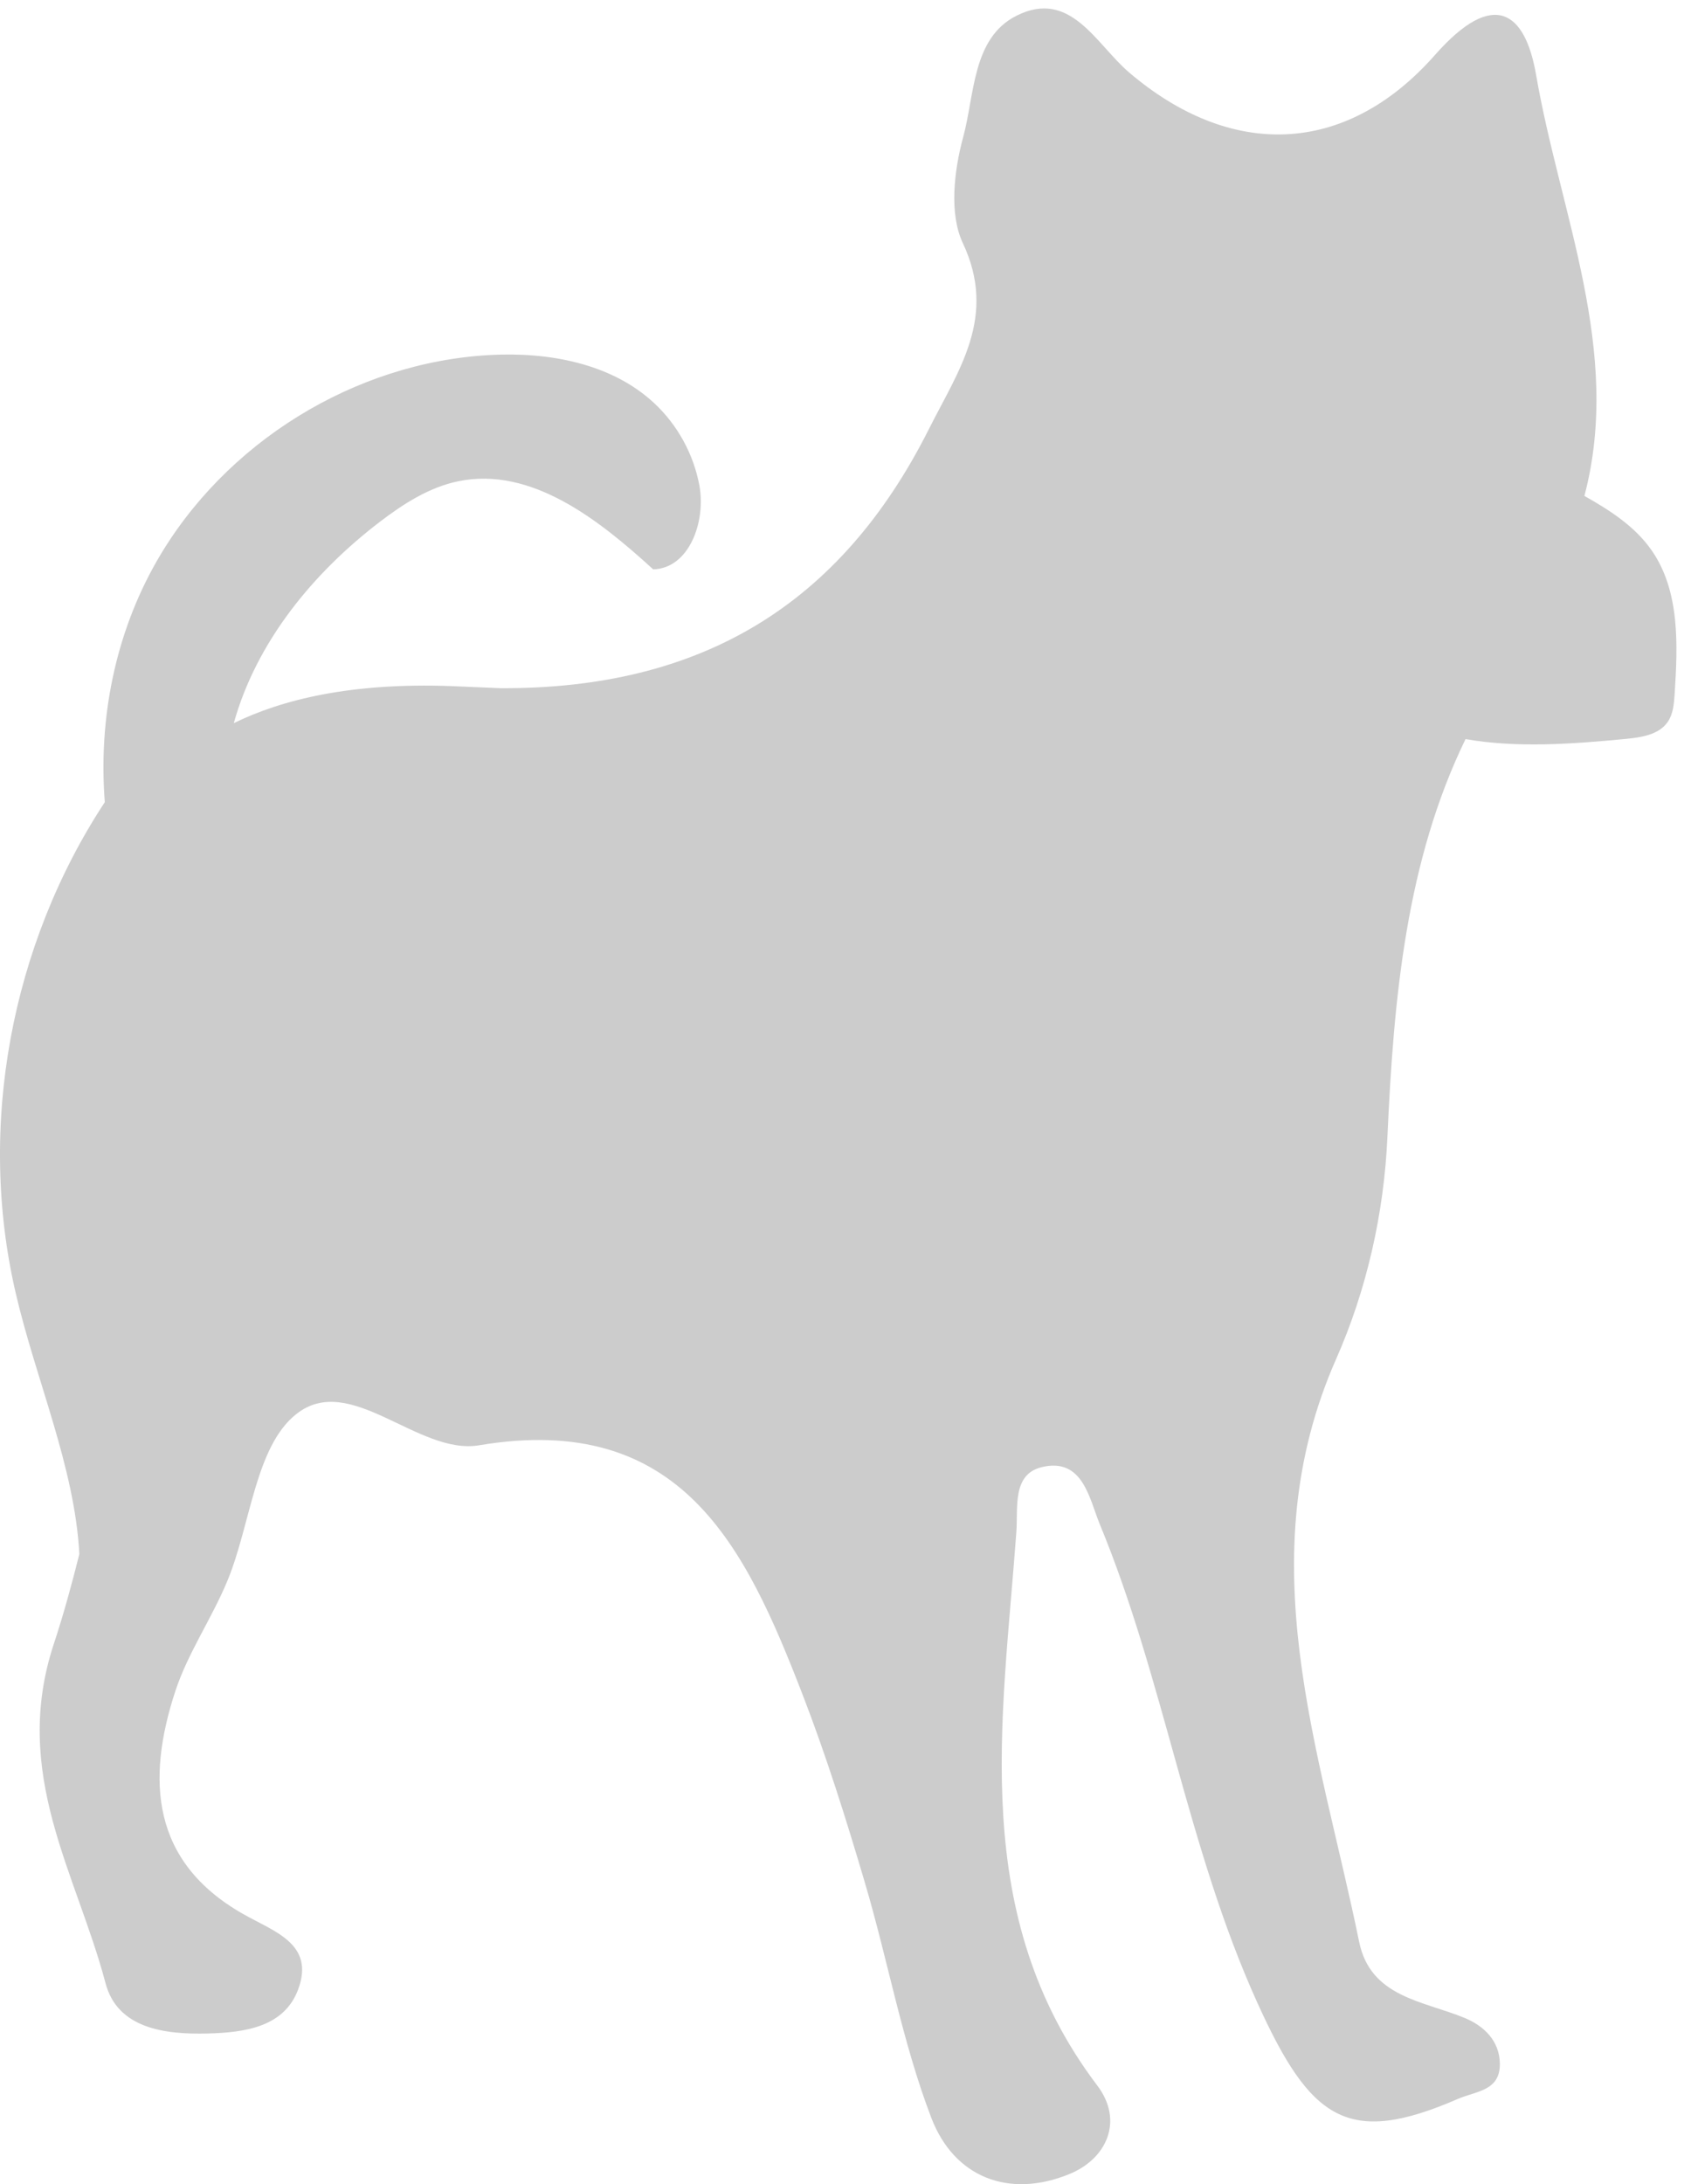 <?xml version="1.0" encoding="UTF-8" standalone="no"?>
<svg width="55px" height="71px" viewBox="0 0 55 71" version="1.1" xmlns="http://www.w3.org/2000/svg" xmlns:xlink="http://www.w3.org/1999/xlink">
    <defs></defs>
    <g id="WHYPAGE" stroke="none" stroke-width="1" fill="none" fill-rule="evenodd">
        <g transform="translate(-358, -2964)" id="Page-1" fill="#CCCCCC">
            <g transform="translate(358, 2964)">
                <g id="Group-5">
                    <path d="M53.73,17.905 C53.189,17.119 52.374,16.595 51.533,16.121 C52.773,11.415 50.742,6.959 49.962,2.436 C49.606,0.372 48.582,-0.377 46.677,1.783 C43.736,5.116 40.001,5.144 36.732,2.362 C35.646,1.438 34.82,-0.375 33.058,0.513 C31.62,1.238 31.704,3.079 31.326,4.463 C31.03,5.548 30.868,6.952 31.315,7.9 C32.446,10.299 31.173,12.038 30.215,13.943 C27.333,19.676 22.79,22.399 16.285,22.371 L14.681,22.303 C11.417,22.183 9.168,22.741 7.604,23.507 C8.339,20.871 10.176,18.626 12.359,16.959 C13.126,16.374 13.964,15.837 14.909,15.643 C17.271,15.159 19.465,16.881 21.245,18.508 C22.423,18.474 22.961,16.949 22.749,15.79 C22.562,14.77 22.039,13.814 21.28,13.107 C19.887,11.809 17.848,11.438 15.946,11.54 C11.523,11.776 7.305,14.395 5.1,18.237 C3.747,20.596 3.196,23.366 3.409,26.075 C0.361,30.711 -0.748,36.612 0.509,42.025 C1.166,44.857 2.429,47.681 2.581,50.517 C2.334,51.5 2.068,52.477 1.751,53.436 C0.357,57.655 2.485,60.882 3.432,64.465 C3.819,65.93 5.337,66.139 6.752,66.102 C7.974,66.071 9.248,65.888 9.7,64.663 C10.246,63.183 8.915,62.791 7.895,62.21 C4.919,60.514 4.758,57.851 5.702,54.975 C6.114,53.722 6.898,52.597 7.404,51.368 C8.157,49.536 8.304,47.022 9.636,45.967 C11.394,44.574 13.595,47.316 15.584,46.981 C22.168,45.874 24.248,50.288 26.103,55.082 C26.878,57.085 27.523,59.143 28.132,61.204 C28.884,63.744 29.348,66.386 30.293,68.847 C31.031,70.772 32.809,71.479 34.782,70.671 C36.009,70.169 36.551,68.932 35.691,67.796 C31.499,62.257 32.604,55.992 33.057,49.804 C33.115,49.008 32.914,47.924 33.885,47.691 C35.224,47.369 35.43,48.724 35.767,49.538 C37.859,54.592 38.615,60.069 40.895,65.101 C42.621,68.909 43.833,69.788 47.42,68.227 C48.006,67.973 48.796,67.972 48.783,67.082 C48.773,66.341 48.267,65.857 47.643,65.598 C46.292,65.039 44.575,64.928 44.206,63.121 C42.927,56.86 40.585,50.683 43.457,44.179 C44.44,41.954 45.013,39.478 45.126,36.955 C45.328,32.448 45.735,27.998 47.667,24.025 C49.346,24.321 51.164,24.184 52.881,24.019 C53.385,23.97 53.955,23.885 54.242,23.468 C54.42,23.211 54.446,22.882 54.467,22.569 C54.572,20.967 54.641,19.227 53.73,17.905" id="Fill-3"></path>
                </g>
            </g>
        </g>
    </g>
</svg>